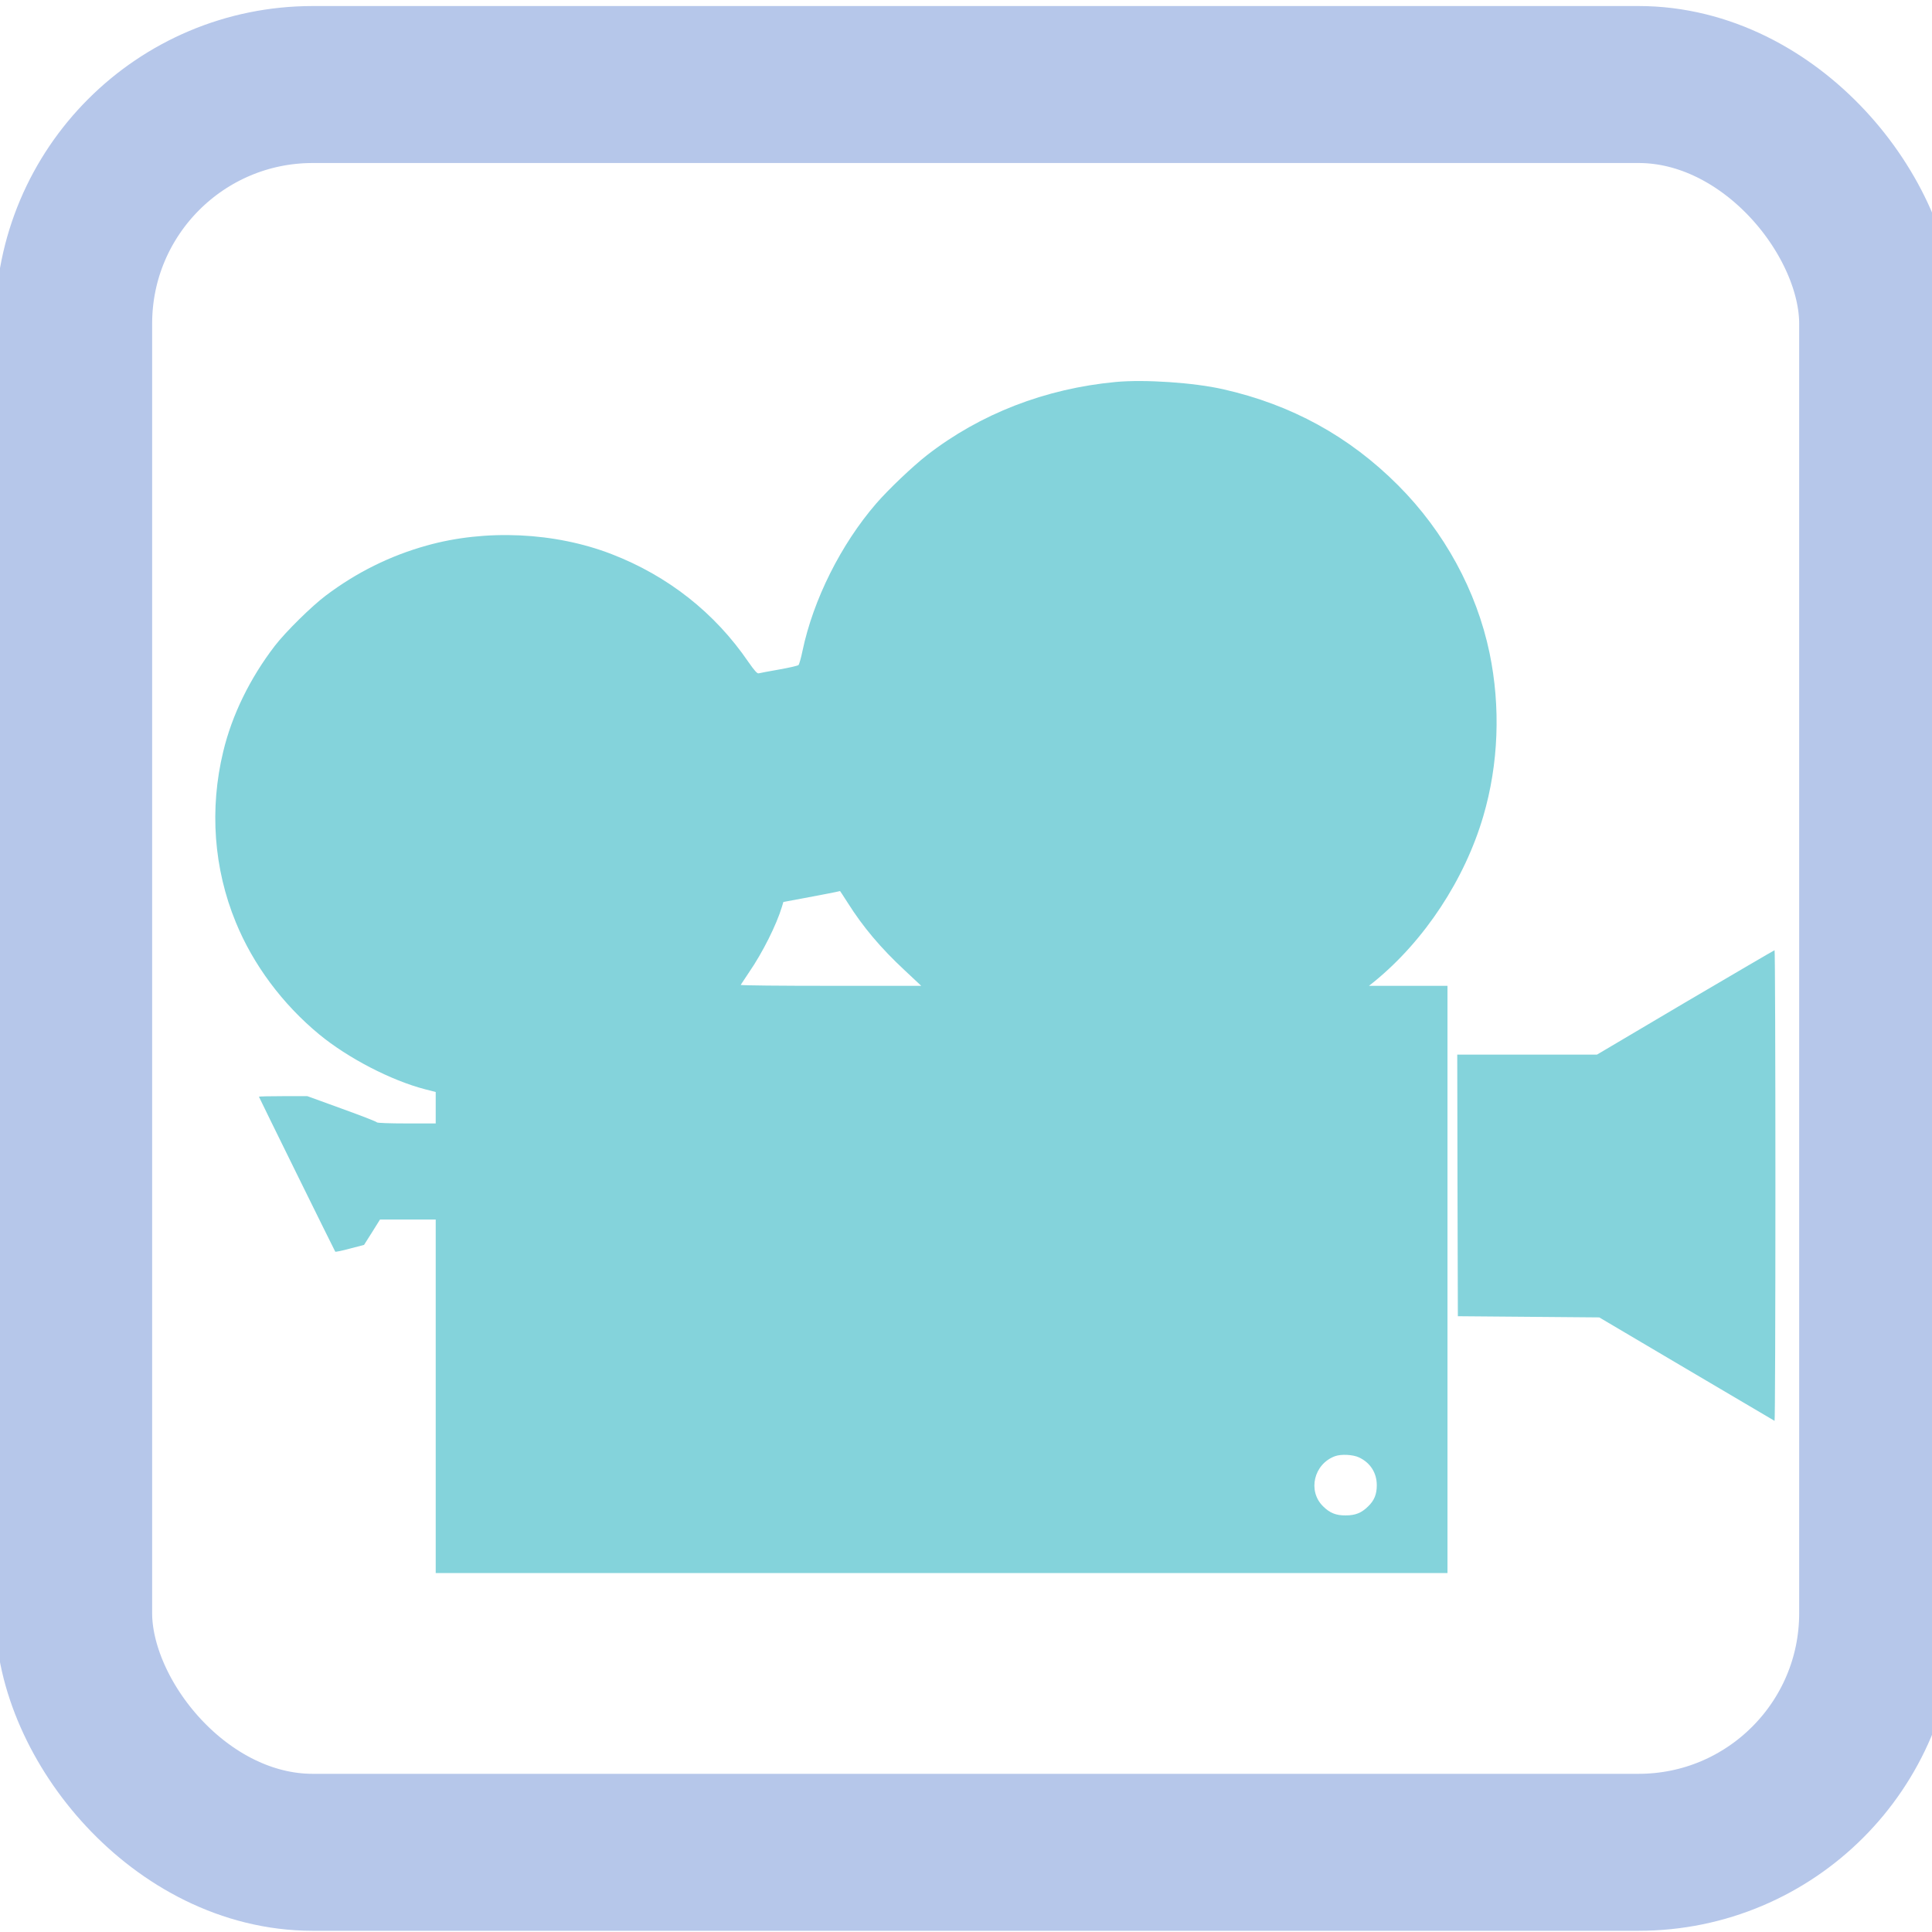 <svg width="800" height="800" xmlns="http://www.w3.org/2000/svg" xmlns:xlink="http://www.w3.org/1999/xlink">
 <g>
  <title>background</title>
  <rect fill="none" id="canvas_background" height="802" width="802" y="-1" x="-1"/>
 </g>
 <g>
  <title>Layer 1</title>
  <g id="Layer_1_1_"/>
  <g id="Layer_3"/>
  <g transform="rotate(-39.544, 568.415, 471.087)" id="svg_7">
   <defs fill="#529D94" stroke="#000000" transform="translate(9.805, -3.525) translate(38.168, -13.72) translate(79.346, -28.523) translate(1.24453e-05, 2.64141e-05) translate(-14.409, -35.016) translate(5, 124) translate(30.175, 34.617) scale(16.579, 15.226) translate(-30.175, -34.617) translate(2.122, 39.94) scale(1, 0.597) translate(-2.122, -39.94) translate(2.122, 66.862) scale(1, 1.912) translate(-2.122, -66.862) translate(45.963, 34.963) scale(1) translate(-45.963, -34.963) translate(45.963, 34.963) scale(0.849, 0.998) translate(-45.963, -34.963) translate(9.403, 33.011) scale(1, 0.514) translate(-9.403, -33.011) translate(15.038, 61.057) scale(1, 0.545) translate(-15.038, -61.057) translate(17.748, 79.738) scale(1, 1.215) translate(-17.748, -79.738)">
    <rect fill="#529D94" stroke="#000000" height="29.524" width="43.842" y="34.617" x="30.175" id="SVGID_3_"/>
   </defs>
   <clipPath fill="#529D94" stroke="#000000" transform="translate(9.805, -3.525) translate(38.168, -13.72) translate(79.346, -28.523) translate(1.24453e-05, 2.64141e-05) translate(-14.409, -35.016) translate(5, 124) translate(30.175, 34.617) scale(16.579, 15.226) translate(-30.175, -34.617) translate(2.122, 39.94) scale(1, 0.597) translate(-2.122, -39.94) translate(2.122, 66.862) scale(1, 1.912) translate(-2.122, -66.862) translate(45.963, 34.963) scale(1) translate(-45.963, -34.963) translate(45.963, 34.963) scale(0.849, 0.998) translate(-45.963, -34.963) translate(9.403, 33.011) scale(1, 0.514) translate(-9.403, -33.011) translate(15.038, 61.057) scale(1, 0.545) translate(-15.038, -61.057) translate(17.748, 79.738) scale(1, 1.215) translate(-17.748, -79.738)" id="SVGID_4_">
    <use fill="#529D94" stroke="#000000" x="5" y="124" id="svg_8" xlink:href="#SVGID_3_"/>
   </clipPath>
   <path fill="#529D94" stroke="#000000" id="svg_9" d="m740.221,537.826l99.038,0c4.126,0 7.393,0.573 7.393,1.263l0,6.074c0,0.697 -3.267,1.228 -7.393,1.228l-99.038,0c-4.112,0 -7.393,-0.531 -7.393,-1.228l0,-6.074c0,-0.697 3.281,-1.263 7.393,-1.263m-101.742,-106.461c57.285,0 103.826,19.845 103.826,44.27c0,24.431 -46.541,44.223 -103.826,44.223c-57.313,0 -103.854,-19.798 -103.854,-44.223c0,-24.42 46.541,-44.27 103.854,-44.27m0,-6.812c-66.171,0 -119.907,22.885 -119.907,51.082c0,28.203 53.722,51.082 119.907,51.082c66.157,0 119.893,-22.879 119.893,-51.082c0,-28.197 -53.722,-51.082 -119.893,-51.082m0,-4.893c72.494,0 131.356,25.081 131.356,55.975c0,30.901 -58.862,55.975 -131.356,55.975c-72.508,0 -131.356,-25.075 -131.356,-55.975c0,-30.895 58.848,-55.975 131.356,-55.975m-330.896,-14.29l139.58,0c5.802,0 10.533,1.936 10.533,4.368l0,21.244c0,2.426 -4.732,4.362 -10.533,4.362l-139.58,0c-5.802,0 -10.421,-1.936 -10.421,-4.362l0,-21.244c0,-2.432 4.619,-4.368 10.421,-4.368m392.716,-21.415c-5.802,0 -10.533,1.936 -10.533,4.368l0,4.108l-410.346,0c-10.928,0 -19.686,3.671 -19.686,8.252l0,149.232c0,4.592 8.759,8.305 19.686,8.305l577.991,0c10.928,0 19.686,-3.713 19.686,-8.305l0,-149.226c0,-4.58 -8.759,-8.252 -19.686,-8.252l-31.924,0l0,-4.108c0,-2.432 -4.717,-4.368 -10.519,-4.368l-114.669,0l0,-0.006z" clip-path="url(#SVGID_4_)"/>
  </g>
  <rect rx="99" id="svg_31" height="732" width="747" y="35" x="30.5" stroke-width="65" stroke="#B6C7EA" fill="none"/>
  <g id="svg_30">
   <g transform="matrix(0.815, 0, 0, 0.831, -332, -277.391)" id="svg_29">
    <title fill="#84D3DB">VCamera</title>
    <g id="svg_20">
     <g id="svg_21" transform="matrix(1.007, 0, 0, 1.01, -1210.26, -912.249)">
      <title fill="#84D3DB">Cinema</title>
      <!-- Created with Method Draw - http://github.com/duopixel/Method-Draw/ -->
      <g id="svg_22">
       <g transform="matrix(0.992, 0, 0, 0.992, -5.328, -1050.31)" id="svg_23">
        <title fill="#84D3DB">Camera</title>
        <g id="svg_24">
         <g transform="matrix(0.062, 0, 0, -0.059, -1.818, -368.333)" fill="#000000" id="svg_25">
          <path d="m35385.521,-48487.371c-577,-56 -1110,-268 -1547,-617c-117,-94 -316,-288 -417,-408c-289,-344 -516,-810 -604,-1241c-12,-60 -27,-114 -33,-120c-6,-6 -78,-23 -161,-38c-82,-15 -157,-29 -166,-32c-12,-3 -35,24 -84,96c-275,414 -659,725 -1122,909c-465,185 -1034,212 -1518,72c-300,-86 -574,-226 -825,-420c-117,-90 -330,-306 -419,-424c-204,-273 -352,-583 -424,-892c-114,-484 -78,-987 103,-1439c142,-357 383,-690 685,-946c235,-199 590,-388 868,-462l87,-23l0,-132l0,-133l-239,0c-140,0 -241,4 -243,9c-2,6 -131,57 -287,115l-284,106l-199,0c-109,0 -198,-2 -198,-5c0,-4 617,-1291 626,-1306c2,-3 56,8 120,26l116,31l66,107l65,107l229,0l228,0l0,-1490l0,-1490l4150,0l4150,0l0,2475l0,2475l-322,0l-322,0l45,37c410,344 741,860 893,1394c125,438 143,919 51,1375c-106,523 -371,1023 -750,1413c-401,413 -875,680 -1436,810c-241,56 -645,84 -882,61zm-2199,-4387c126,-206 274,-386 471,-574l134,-129l-742,0c-409,0 -741,3 -739,8c2,4 33,52 69,107c110,164 225,400 269,551l12,41l147,28c131,25 314,61 318,64c0,1 28,-43 61,-96zm4196,-4678c93,-45 146,-130 146,-235c0,-76 -21,-129 -71,-178c-54,-55 -104,-76 -184,-76c-79,-1 -130,20 -185,76c-129,129 -77,357 97,423c50,19 147,14 197,-10z" id="svg_27" fill="#84D3DB"/>
          <path d="m40058.521,-53717.371l-724,-440l-573,0l-573,0l2,-1102l3,-1103l580,-5l580,-5l715,-434c393,-238 718,-435 723,-438c4,-2 7,889 7,1981c0,1092 -3,1986 -7,1986c-5,-1 -334,-199 -733,-440z" id="svg_26" fill="#84D3DB"/>
         </g>
        </g>
       </g>
      </g>
     </g>
    </g>
   </g>
  </g>
 </g>
</svg>
